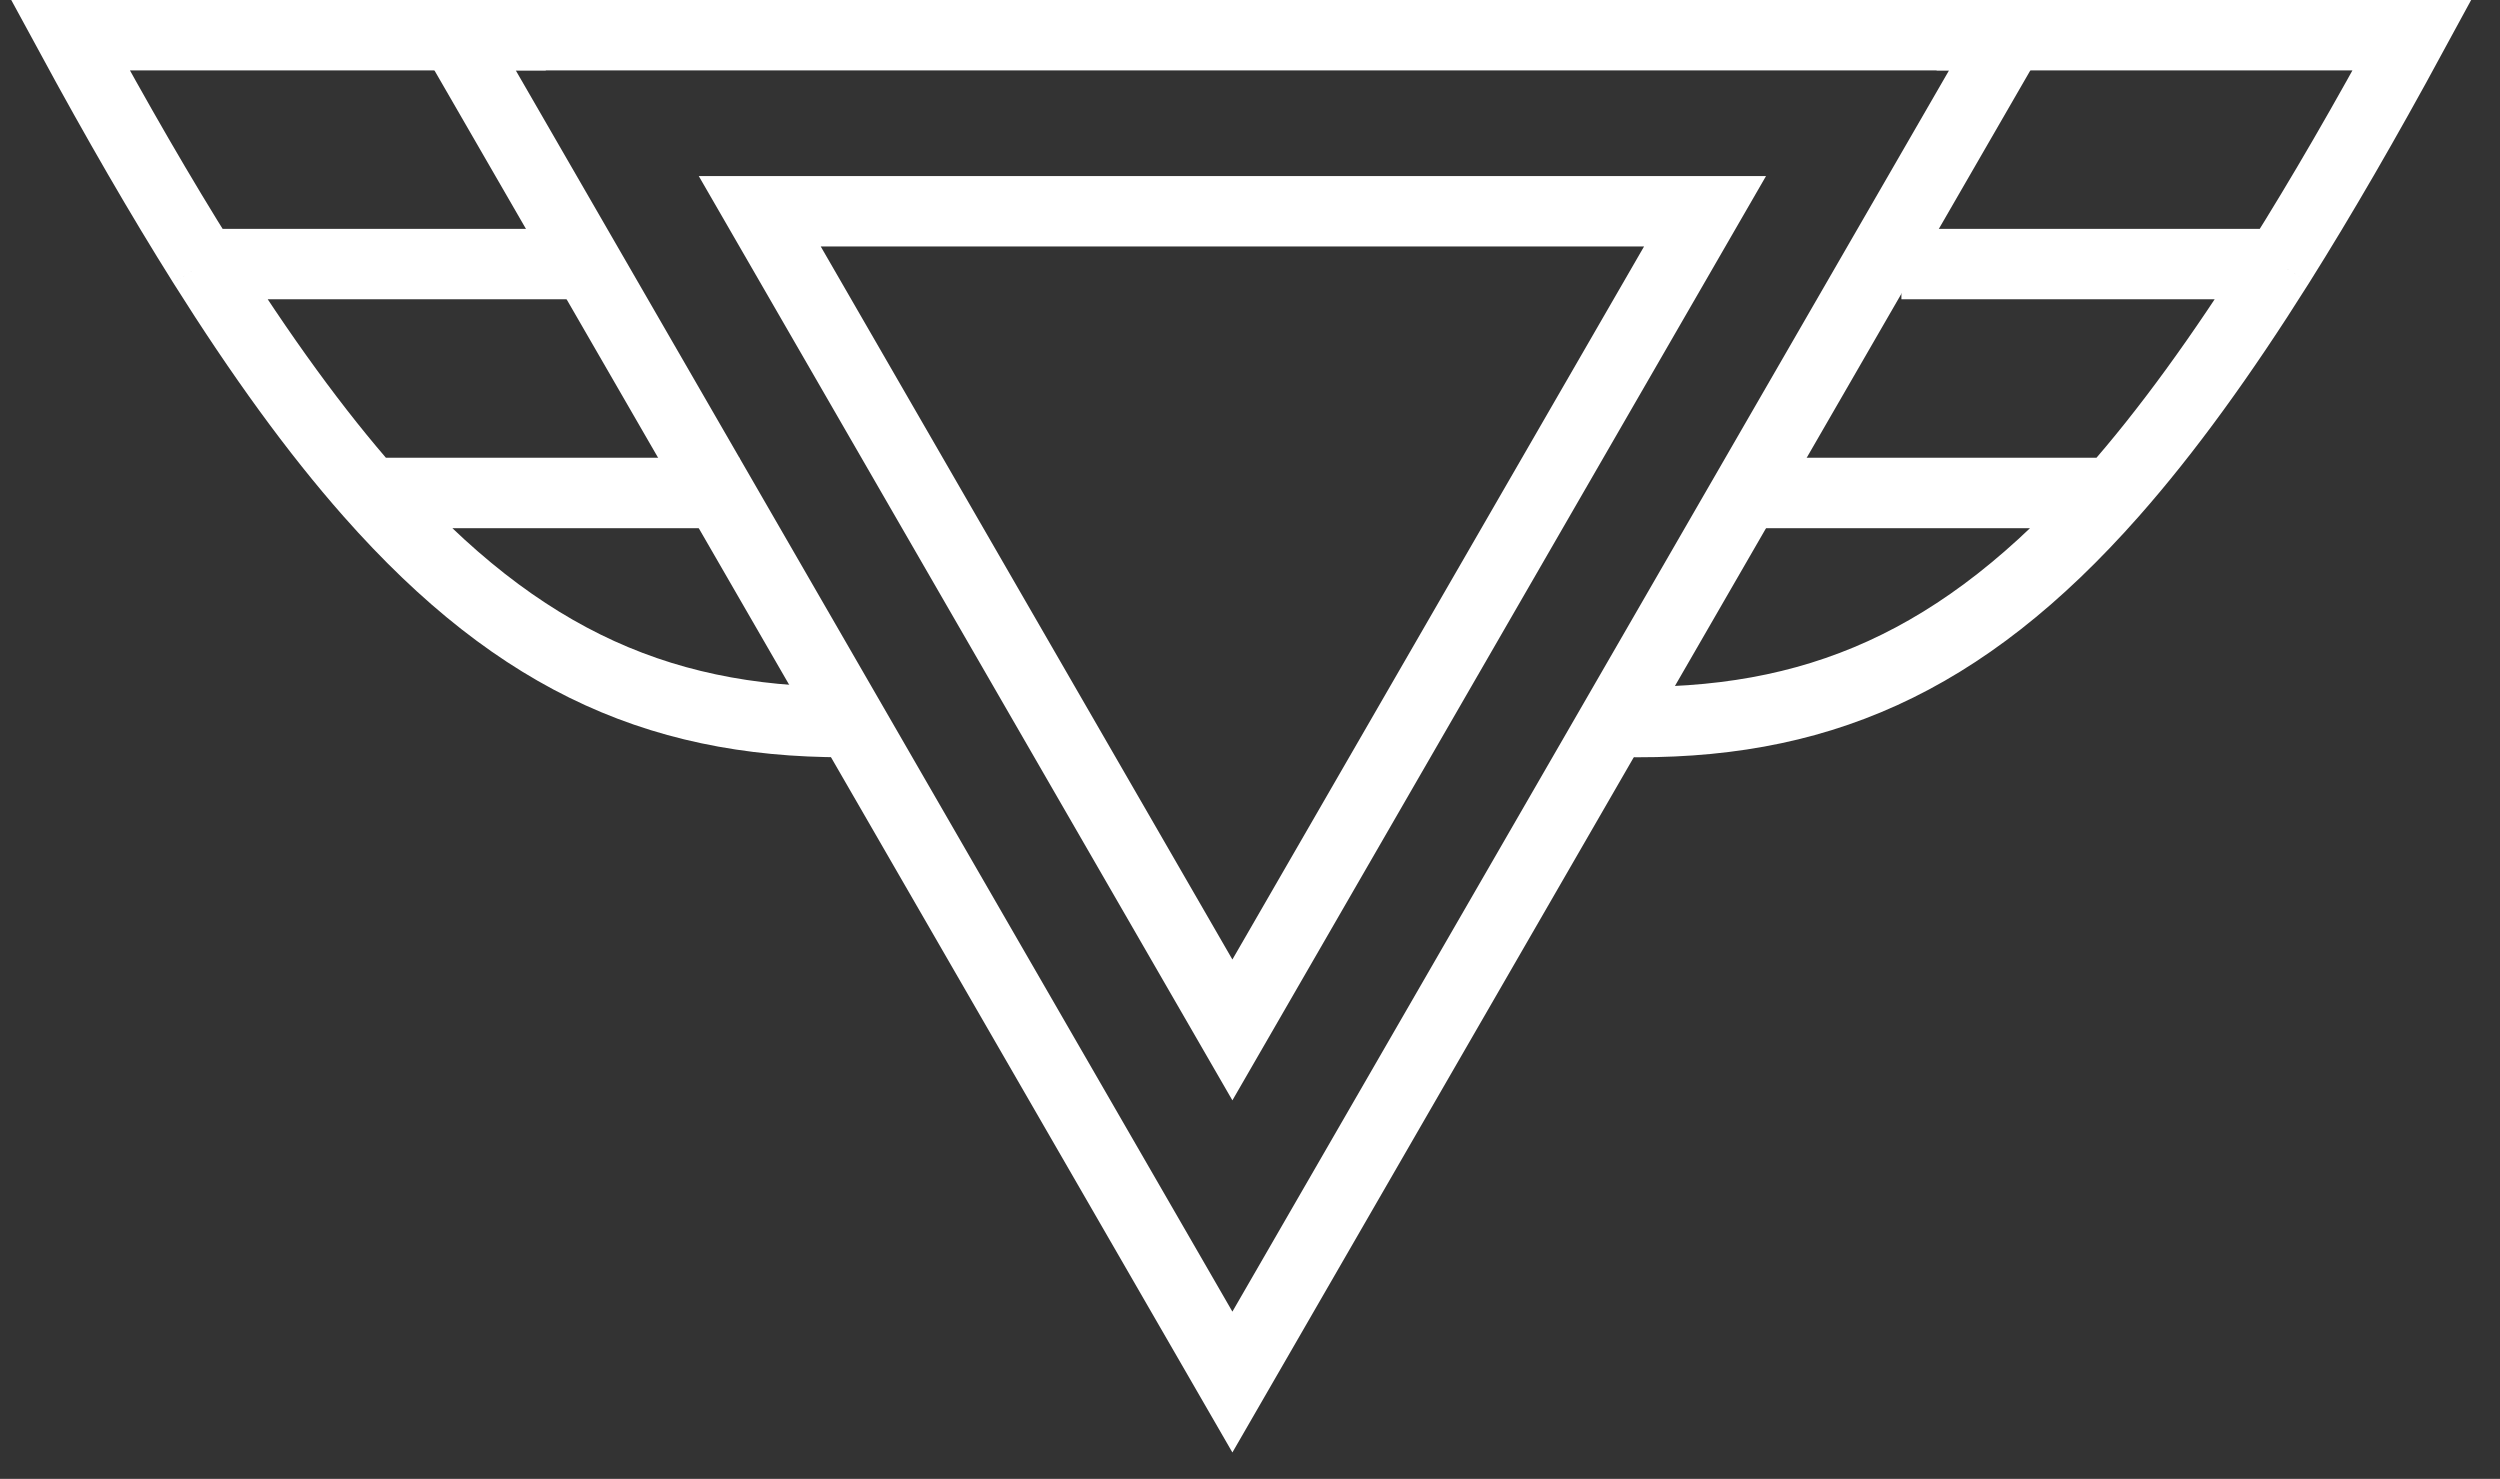 <svg width="71" height="42" viewBox="0 0 71 42" fill="none" xmlns="http://www.w3.org/2000/svg">
<rect x="0" y="0" width="71" height="42" fill="#333333" stroke="none"/>
<path d="M21.577 6L35 29.25L48.423 6H21.577Z" stroke="white" stroke-width="2"/>
<path d="M12.916 1L35 39.25L57.084 1H12.916Z" stroke="white" stroke-width="2"/>
<path d="M55 1H68.5C67.183 3.427 65.936 5.586 64.733 7.5M46 20.5C51.529 20.628 55.713 18.853 59.996 14M49.5 14L59.996 14M59.996 14C61.54 12.251 63.096 10.103 64.733 7.5M54 7.5L64.733 7.5" stroke="white" stroke-width="2"/>
<path d="M15.5 1H2C3.317 3.427 4.564 5.586 5.767 7.5M24.5 20.5C18.971 20.628 14.787 18.853 10.504 14M21 14H10.504M10.504 14C8.96 12.251 7.404 10.103 5.767 7.5M16.5 7.5H5.767" stroke="white" stroke-width="2"/>
</svg>
